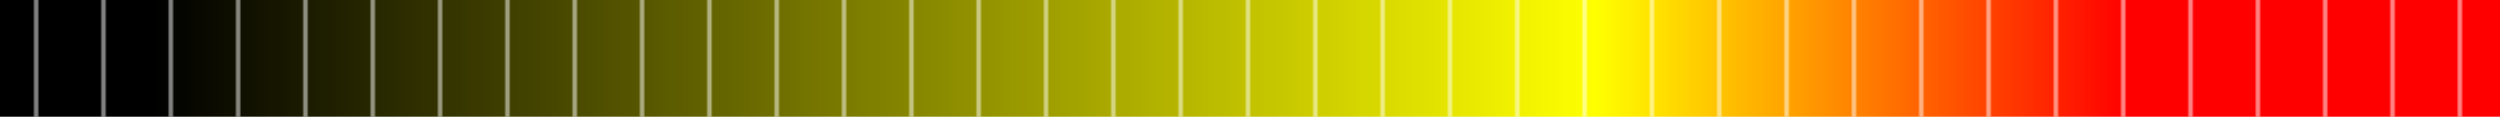 <svg width="1114" height="52" xmlns="http://www.w3.org/2000/svg" preserveAspectRatio="xMinYMin meet">
 <defs>
  <linearGradient gradientTransform="rotate(0) scale(1 1)" y2="0%" y1="0%" x2="100%" x1="0%" spreadMethod="pad" id="gradient1" gradientUnits="objectBoundingBox">
   <stop stop-color=" rgb(0, 0, 0)" offset="0.064"/>
   <stop stop-color=" rgb(255, 255, 0)" offset="0.636"/>
   <stop stop-color="rgb(255,0,0)" offset="0.847"/>
  </linearGradient>
  <pattern height="3.5" width="69.76" y="0" x="0" patternUnits="userSpaceOnUse" patternContentUnits="userSpaceOnUse" viewBox="78.452 149.681 1116.14 55.957" id="pattern2">
   <rect id="svg_1" stroke=" none" fill="url(#pattern1)" height="55.957" width="1116.14" y="149.681" x="78.452"/>
  </pattern>
  <pattern height="3.5" width="69.96" y="0" x="0" patternUnits="userSpaceOnUse" patternContentUnits="userSpaceOnUse" viewBox="0 0 1119.33 55.957" id="pattern3">
   <rect id="svg_2" stroke=" none" fill="url(#gradient1)" transform="matrix(1,0,0,1,-68.883,-36.972) " height="55.957" width="1116.14" y="36.972" x="68.883"/>
   <rect id="svg_3" stroke=" none" fill="url(#pattern1)" transform="matrix(1,0,0,1,-68.883,-36.972) " height="55.957" width="1116.14" y="36.972" x="72.073"/>
  </pattern>
  <pattern height="3.5" width="69.76" y="0" x="0" patternUnits="userSpaceOnUse" patternContentUnits="userSpaceOnUse" viewBox="3.19 0 1116.14 55.957" id="pattern4">
   <rect id="svg_4" stroke=" none" fill="url(#pattern1)" transform="matrix(1,0,0,1,-68.883,-36.972) " height="55.957" width="1116.14" y="36.972" x="72.073"/>
  </pattern>
  <pattern y="0" x="0" width="10" viewBox="0 0 10 10" patternUnits="userSpaceOnUse" patternTransform="rotate(90) scale(1 1)" id="pattern1" height="30">
   <line id="svg_5" stroke=" white" y2="5" y1="5" x2="10" x1="0"/>
  </pattern>
 </defs>
 <g>
  <title>background</title>
  <rect fill="none" id="canvas_background" height="842" width="1302" y="-1" x="-1"/>
 </g>
 <g>
  <title>Layer 1</title>
  <rect fill="none" height="840" width="1300" y="0" x="0" id="svgEditorBackground"/>
  <rect stroke=" none" fill="url(#gradient1)" transform="matrix(1 0 0 1 -68.883 -36.972)" height="55.957" width="1116.14" id="e2_rectangle" y="36.972" x="68.883"/>
  <rect stroke=" none" fill="url(#pattern1)" transform="matrix(1 0 0 1 -68.883 -36.972)" height="55.957" width="1116.14" id="e1_rectangle" y="36.972" x="80.579"/>
 </g>
</svg>
